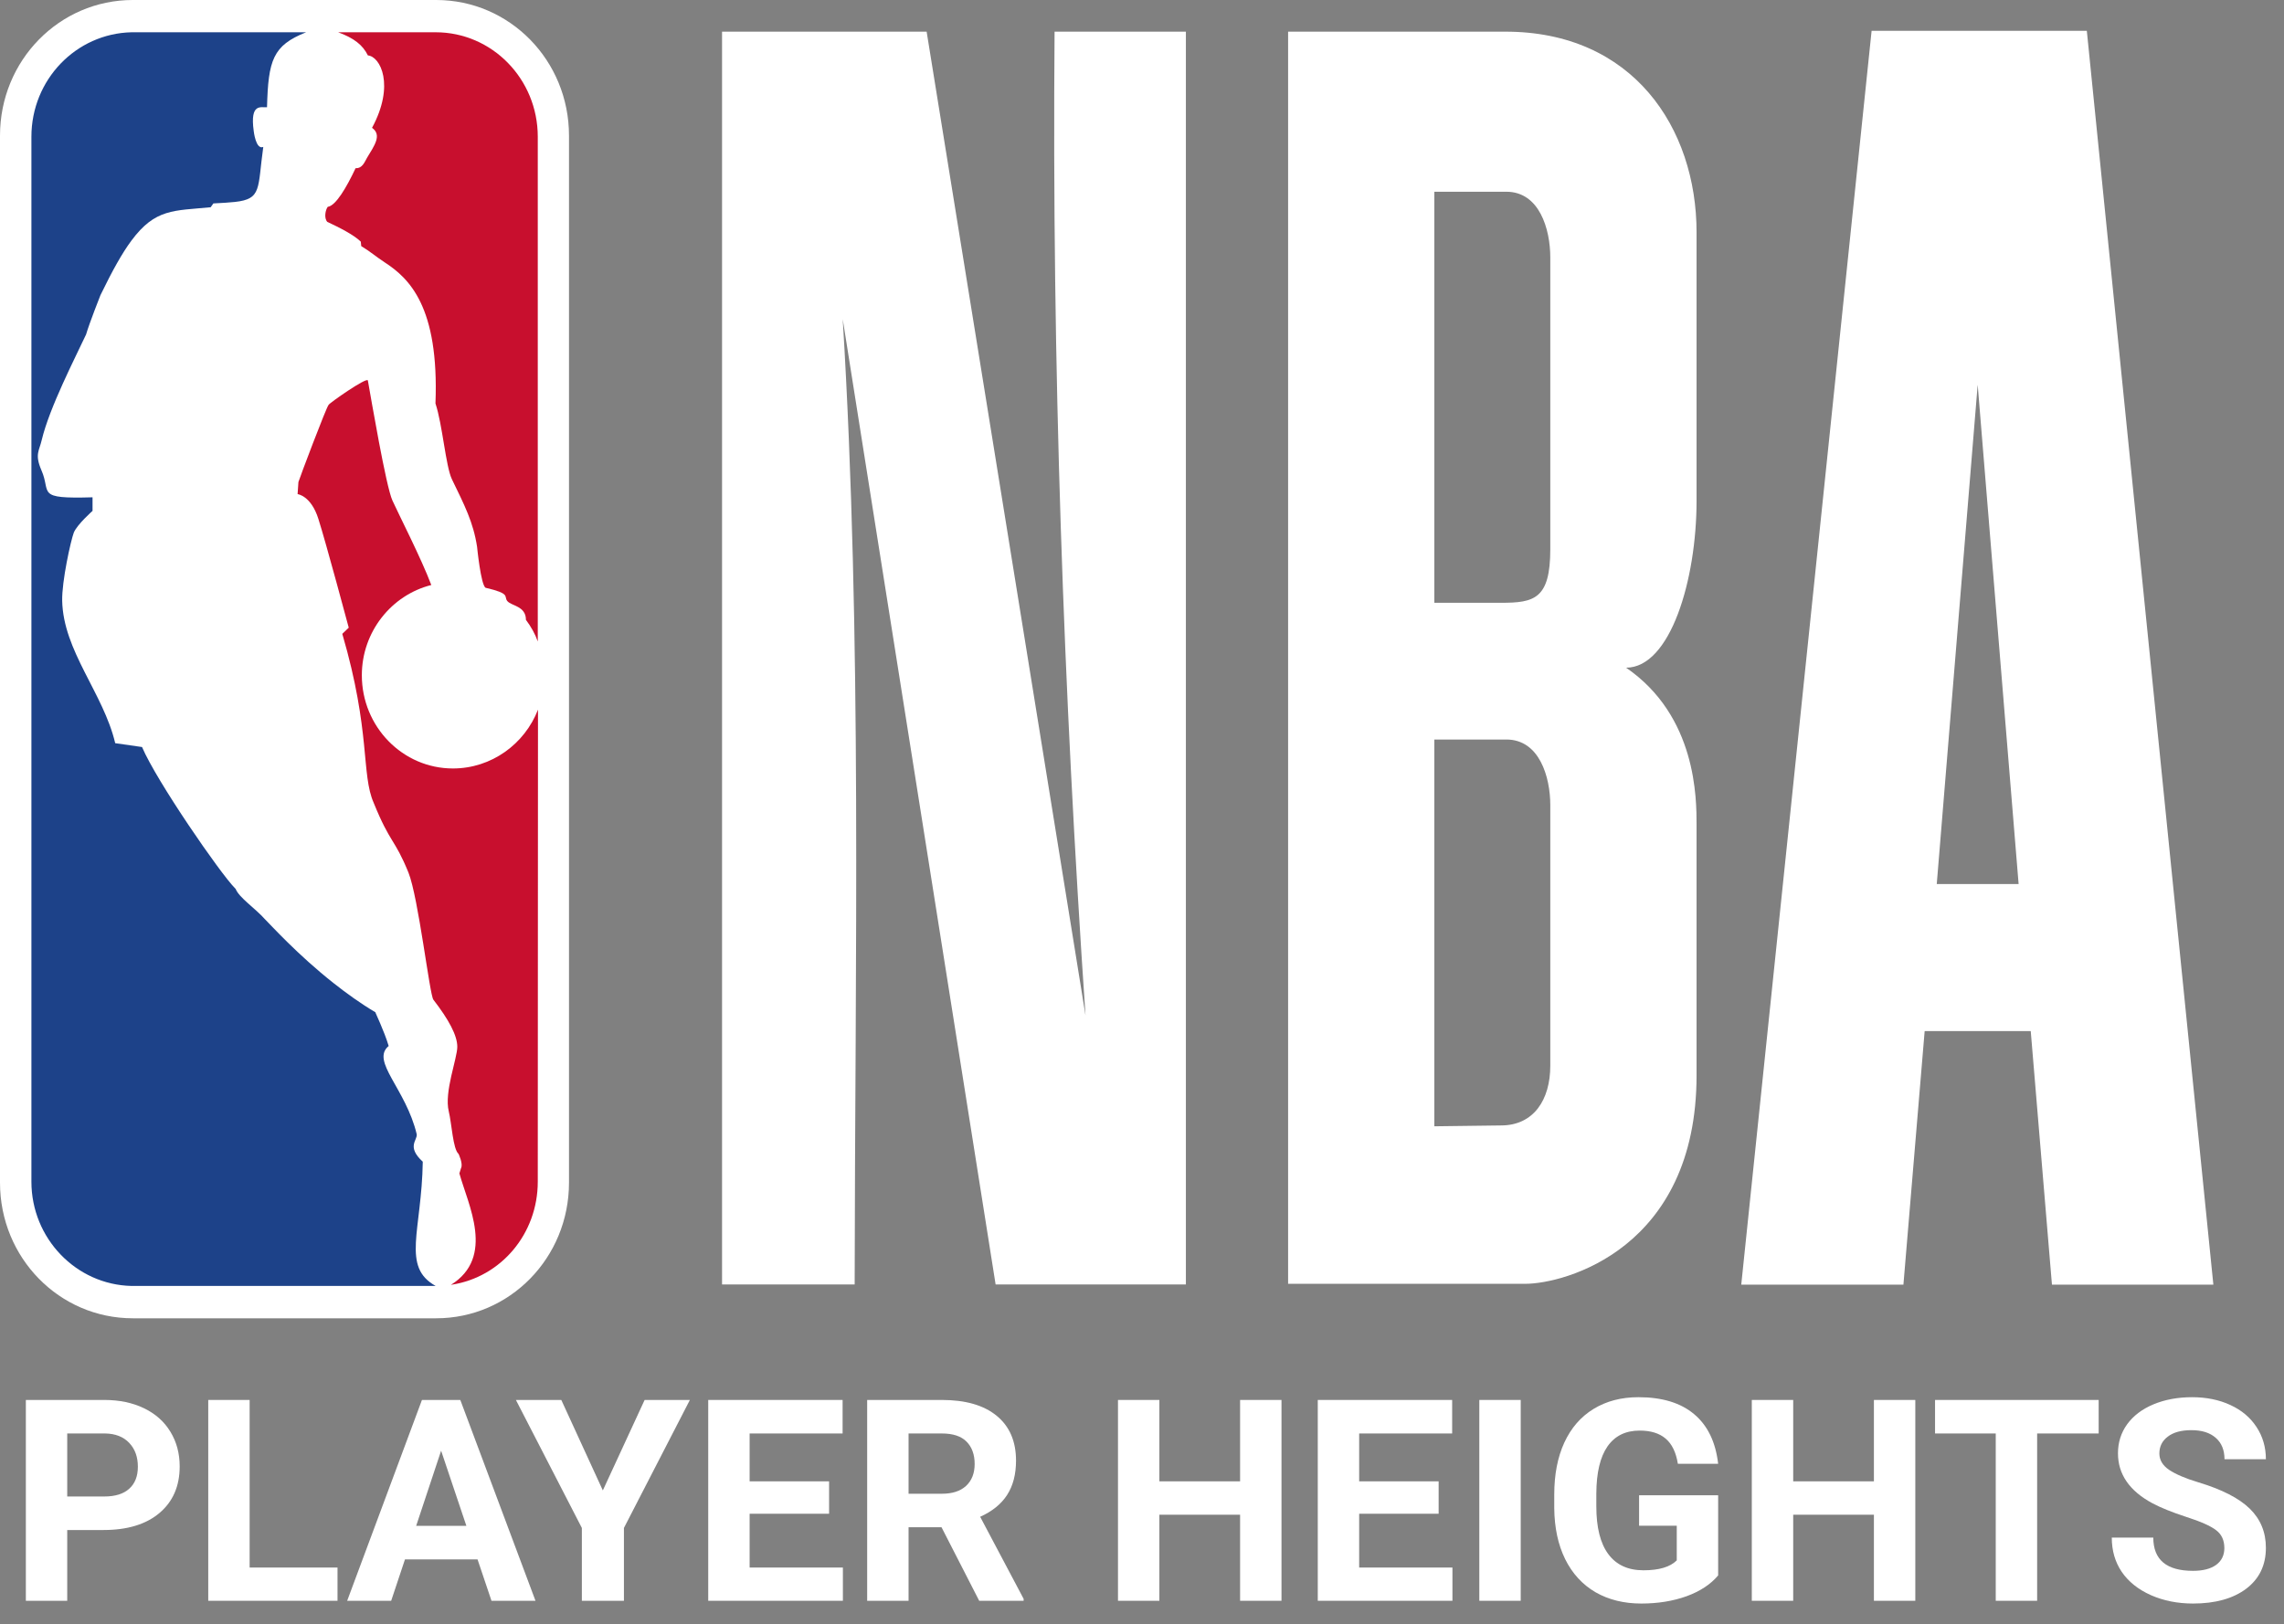 <svg width="97" height="69" viewBox="0 0 97 69" fill="none" xmlns="http://www.w3.org/2000/svg">
<rect x="0" y="0" width="97" height="69" fill="#808080" stroke="none"/>
<path d="M5.643 0H18.523C21.648 0 24.165 2.57 24.165 5.763V50.237C24.165 53.43 21.648 56 18.523 56H5.643C2.517 56 0 53.43 0 50.237V5.763C0 2.57 2.517 0 5.643 0Z" fill="white"/>
<path d="M15.323 10.265L15.341 10.454C15.73 10.689 15.933 10.878 16.33 11.14C17.372 11.816 18.653 13.016 18.494 17.138C18.794 18.04 18.927 19.799 19.192 20.358C19.731 21.468 20.102 22.189 20.261 23.227C20.261 23.227 20.42 24.851 20.623 24.968C21.7 25.22 21.391 25.328 21.541 25.527C21.709 25.744 22.336 25.734 22.336 26.33C22.557 26.627 22.725 26.925 22.839 27.25V5.809C22.839 3.355 20.896 1.371 18.503 1.371H14.361C15.023 1.615 15.403 1.903 15.624 2.354C16.153 2.399 16.781 3.617 15.8 5.43C16.233 5.737 15.897 6.188 15.588 6.702C15.491 6.864 15.394 7.162 15.102 7.144C14.714 7.965 14.263 8.741 13.919 8.786C13.822 8.912 13.751 9.264 13.901 9.426C14.405 9.661 15.014 9.967 15.323 10.265Z" fill="#C80F2E"/>
<path d="M19.192 54.572L19.148 54.581C21.047 53.399 19.872 51.162 19.51 49.845L19.58 49.62C19.677 49.439 19.474 49.015 19.474 49.015C19.236 48.817 19.183 47.717 19.059 47.211C18.856 46.391 19.421 44.956 19.421 44.469C19.421 43.982 19.059 43.315 18.406 42.467C18.247 42.277 17.77 38.119 17.346 37.064C16.754 35.611 16.577 35.846 15.871 34.105C15.332 32.887 15.756 31.092 14.537 26.925L14.811 26.663C14.811 26.663 13.84 23.037 13.522 22.045C13.212 21.053 12.639 20.99 12.639 20.99L12.674 20.476C12.718 20.322 13.857 17.301 13.954 17.201C13.963 17.138 15.597 15.993 15.623 16.164C15.756 16.904 16.392 20.665 16.666 21.261C16.939 21.865 17.884 23.705 18.317 24.851C16.63 25.274 15.367 26.835 15.367 28.684C15.367 30.867 17.098 32.644 19.236 32.644C20.869 32.644 22.283 31.607 22.848 30.145L22.839 50.197C22.839 52.416 21.276 54.247 19.192 54.572Z" fill="#C80F2E"/>
<path d="M13.001 1.371C11.587 1.93 11.393 2.553 11.34 4.555C11.102 4.582 10.607 4.348 10.775 5.565C10.775 5.565 10.863 6.377 11.181 6.242C10.934 8.01 11.13 8.452 9.98 8.578C9.733 8.605 9.432 8.623 9.062 8.641L8.947 8.804C7.375 8.957 6.596 8.854 5.582 10.22C5.193 10.743 4.778 11.483 4.266 12.538C4.266 12.538 3.798 13.72 3.656 14.207C3.206 15.172 2.102 17.31 1.775 18.681C1.669 19.15 1.466 19.294 1.757 19.971C2.19 20.945 1.475 21.197 3.93 21.125V21.702C3.93 21.702 3.277 22.28 3.135 22.622C3.003 22.974 2.623 24.697 2.641 25.518C2.685 27.656 4.389 29.442 4.893 31.57L6.032 31.733C6.65 33.185 9.353 37.1 9.98 37.731C9.989 37.74 9.998 37.749 10.007 37.758C10.148 38.128 10.846 38.588 11.252 39.048C11.499 39.292 12.639 40.555 14.158 41.755C14.715 42.195 15.315 42.629 15.942 42.999C15.924 42.99 16.313 43.784 16.507 44.433C15.73 45.074 17.24 46.246 17.699 48.186C17.726 48.447 17.258 48.709 17.955 49.349C17.911 52.281 17.037 53.814 18.503 54.626H5.582C3.233 54.572 1.334 52.606 1.334 50.197V5.809C1.334 3.383 3.232 1.425 5.582 1.371H13.001Z" fill="#1D4289"/>
<path fill-rule="evenodd" clip-rule="evenodd" d="M30.665 1.346V54.564H36.297C36.311 40.859 36.616 27.099 35.79 13.554L42.283 54.564H50.364V1.346H44.787C44.673 15.456 45.164 29.37 46.101 43.137L39.354 1.346H30.665Z" fill="white"/>
<path fill-rule="evenodd" clip-rule="evenodd" d="M79.486 1.308L73.95 54.571H80.837L81.739 43.801H86.244L87.145 54.571H94L88.626 1.308H79.486ZM83.991 16.343L85.729 37.552H82.253L83.991 16.343Z" fill="white"/>
<path d="M54.705 1.345V54.535H64.778C66.429 54.535 72.052 53.061 72.052 45.676V35.053C72.052 33.933 72.061 30.424 69.059 28.363C70.934 28.363 72.052 24.646 72.052 21.268V9.873C72.052 5.433 69.346 1.333 63.909 1.345H54.705ZM60.916 8.145H63.974C65.374 8.145 65.84 9.725 65.84 10.939V23.327C65.84 25.446 65.158 25.606 63.748 25.606H60.916V8.145ZM60.916 31.414H63.974C65.374 31.414 65.84 32.993 65.84 34.207V45.272C65.84 46.713 65.137 47.808 63.748 47.808L60.916 47.844V31.413V31.414Z" fill="white"/>
<path d="M2.855 64.994V68H1.098V59.469H4.426C5.066 59.469 5.629 59.586 6.113 59.82C6.602 60.055 6.977 60.389 7.238 60.822C7.5 61.252 7.631 61.742 7.631 62.293C7.631 63.129 7.344 63.789 6.77 64.273C6.199 64.754 5.408 64.994 4.396 64.994H2.855ZM2.855 63.57H4.426C4.891 63.57 5.244 63.461 5.486 63.242C5.732 63.023 5.855 62.711 5.855 62.305C5.855 61.887 5.732 61.549 5.486 61.291C5.24 61.033 4.9 60.9 4.467 60.893H2.855V63.57Z" fill="white"/>
<path d="M10.602 66.588H14.334V68H8.844V59.469H10.602V66.588Z" fill="white"/>
<path d="M20.281 66.242H17.199L16.613 68H14.744L17.92 59.469H19.549L22.742 68H20.873L20.281 66.242ZM17.674 64.818H19.807L18.734 61.625L17.674 64.818Z" fill="white"/>
<path d="M25.602 63.312L27.377 59.469H29.299L26.498 64.906V68H24.711V64.906L21.91 59.469H23.838L25.602 63.312Z" fill="white"/>
<path d="M35.211 64.303H31.836V66.588H35.797V68H30.078V59.469H35.785V60.893H31.836V62.926H35.211V64.303Z" fill="white"/>
<path d="M39.986 64.877H38.586V68H36.828V59.469H39.998C41.006 59.469 41.783 59.693 42.33 60.143C42.877 60.592 43.15 61.227 43.15 62.047C43.15 62.629 43.023 63.115 42.77 63.506C42.52 63.893 42.139 64.201 41.627 64.432L43.473 67.918V68H41.586L39.986 64.877ZM38.586 63.453H40.004C40.445 63.453 40.787 63.342 41.029 63.119C41.272 62.893 41.393 62.582 41.393 62.188C41.393 61.785 41.277 61.469 41.047 61.238C40.82 61.008 40.471 60.893 39.998 60.893H38.586V63.453Z" fill="white"/>
<path d="M54.424 68H52.666V64.344H49.238V68H47.48V59.469H49.238V62.926H52.666V59.469H54.424V68Z" fill="white"/>
<path d="M61.098 64.303H57.723V66.588H61.684V68H55.965V59.469H61.672V60.893H57.723V62.926H61.098V64.303Z" fill="white"/>
<path d="M64.584 68H62.826V59.469H64.584V68Z" fill="white"/>
<path d="M72.969 66.922C72.652 67.301 72.205 67.596 71.627 67.807C71.049 68.014 70.408 68.117 69.705 68.117C68.967 68.117 68.318 67.957 67.76 67.637C67.205 67.312 66.775 66.844 66.471 66.231C66.17 65.617 66.016 64.897 66.008 64.068V63.488C66.008 62.637 66.15 61.9 66.436 61.279C66.725 60.654 67.139 60.178 67.678 59.85C68.221 59.518 68.856 59.352 69.582 59.352C70.594 59.352 71.385 59.594 71.955 60.078C72.525 60.559 72.863 61.26 72.969 62.182H71.258C71.18 61.693 71.006 61.336 70.736 61.109C70.471 60.883 70.103 60.77 69.635 60.77C69.037 60.77 68.582 60.994 68.269 61.443C67.957 61.893 67.799 62.56 67.795 63.447V63.992C67.795 64.887 67.965 65.562 68.305 66.019C68.644 66.477 69.143 66.705 69.799 66.705C70.459 66.705 70.93 66.564 71.211 66.283V64.812H69.611V63.518H72.969V66.922Z" fill="white"/>
<path d="M81.342 68H79.584V64.344H76.156V68H74.398V59.469H76.156V62.926H79.584V59.469H81.342V68Z" fill="white"/>
<path d="M89.129 60.893H86.516V68H84.758V60.893H82.18V59.469H89.129V60.893Z" fill="white"/>
<path d="M94.467 65.762C94.467 65.43 94.35 65.176 94.115 65C93.881 64.82 93.459 64.633 92.85 64.438C92.24 64.238 91.758 64.043 91.402 63.852C90.434 63.328 89.949 62.623 89.949 61.736C89.949 61.275 90.078 60.865 90.336 60.506C90.598 60.143 90.971 59.859 91.455 59.656C91.943 59.453 92.49 59.352 93.096 59.352C93.705 59.352 94.248 59.463 94.725 59.685C95.201 59.904 95.57 60.215 95.832 60.617C96.098 61.02 96.231 61.477 96.231 61.988H94.473C94.473 61.598 94.35 61.295 94.103 61.08C93.857 60.861 93.512 60.752 93.066 60.752C92.637 60.752 92.303 60.844 92.064 61.027C91.826 61.207 91.707 61.445 91.707 61.742C91.707 62.02 91.846 62.252 92.123 62.44C92.404 62.627 92.816 62.803 93.359 62.967C94.359 63.268 95.088 63.641 95.545 64.086C96.002 64.531 96.231 65.086 96.231 65.75C96.231 66.488 95.951 67.068 95.393 67.49C94.834 67.908 94.082 68.117 93.137 68.117C92.481 68.117 91.883 67.998 91.344 67.76C90.805 67.518 90.393 67.188 90.107 66.769C89.826 66.352 89.686 65.867 89.686 65.316H91.449C91.449 66.258 92.012 66.728 93.137 66.728C93.555 66.728 93.881 66.644 94.115 66.477C94.35 66.305 94.467 66.066 94.467 65.762Z" fill="white"/>
</svg>
